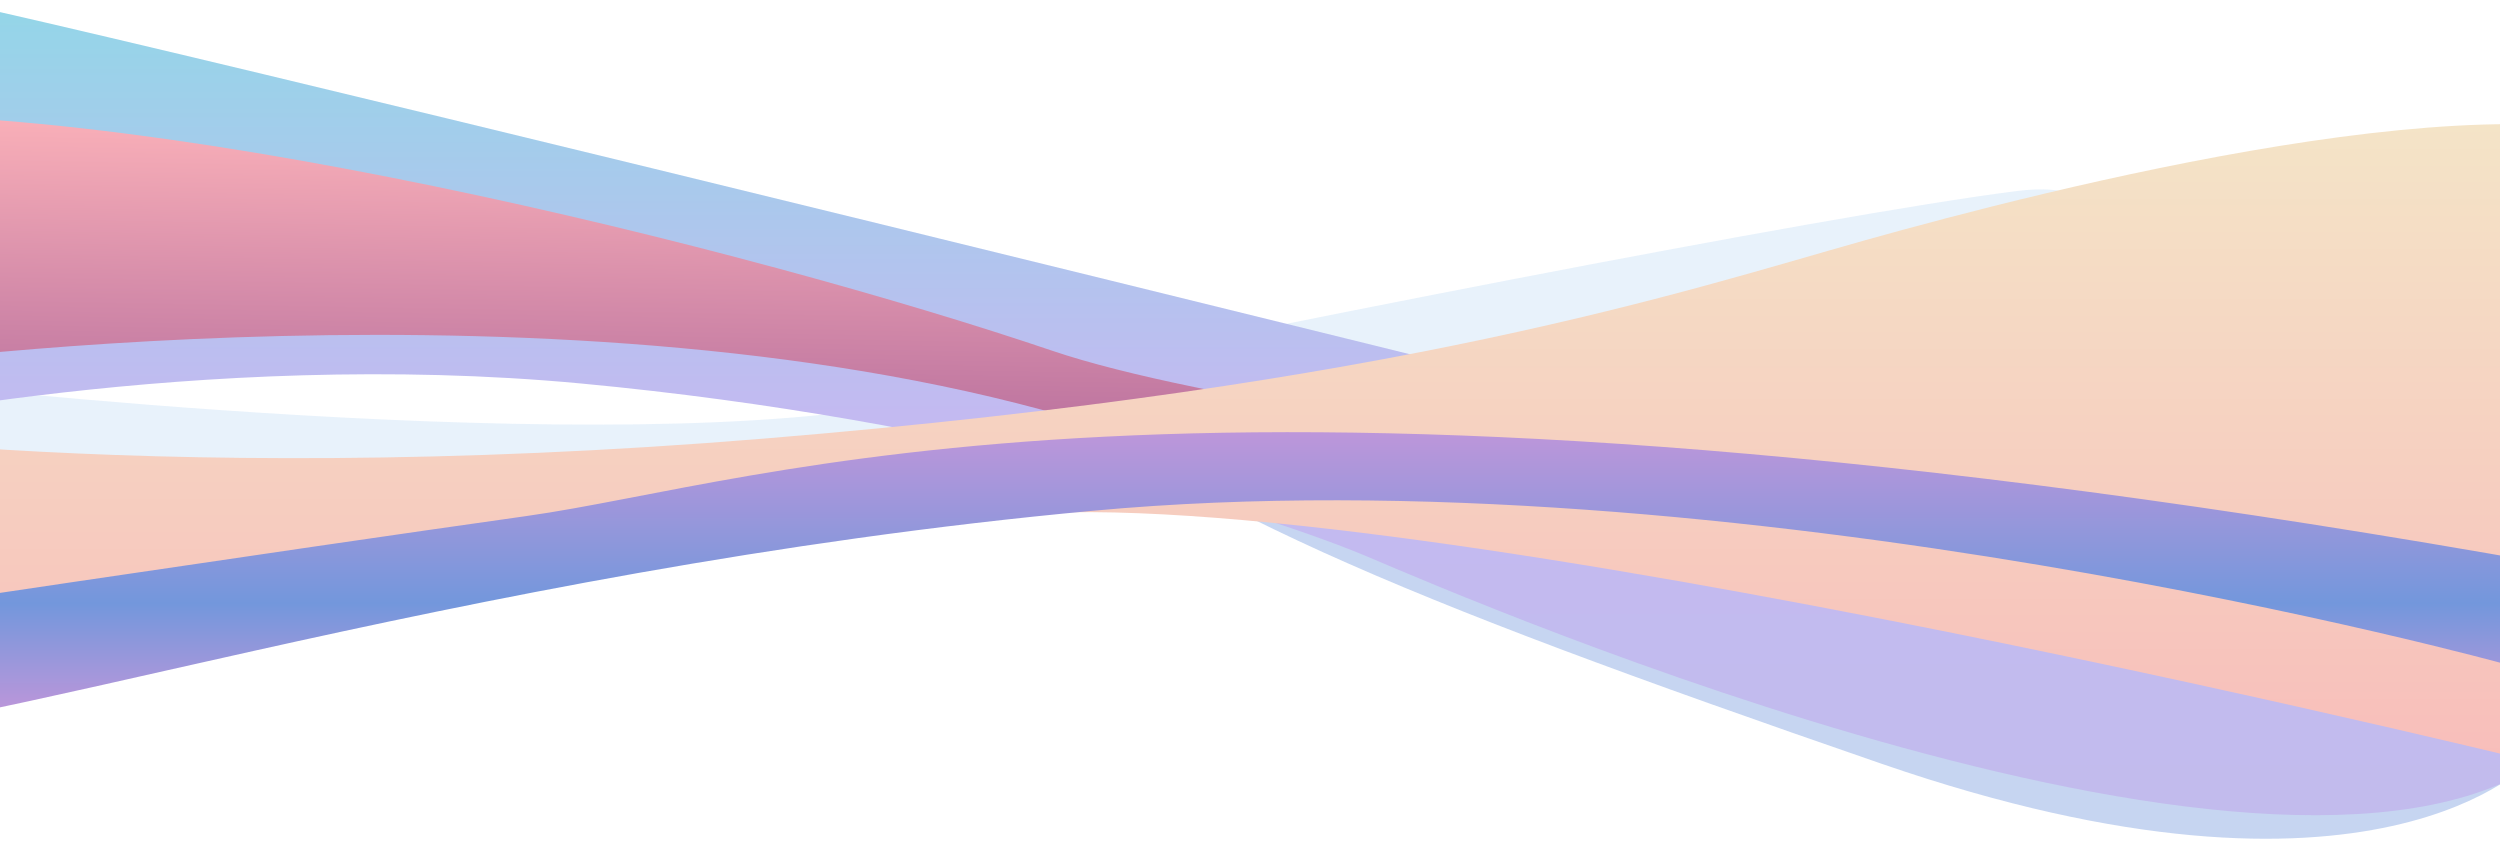 <svg xmlns="http://www.w3.org/2000/svg" xmlns:xlink="http://www.w3.org/1999/xlink" width="1440" height="489" viewBox="0 0 1440 489">
  <defs>
    <style>
      .cls-1 {
        fill: #7397dc;
        opacity: 0.41;
      }

      .cls-1, .cls-2, .cls-3, .cls-4, .cls-5, .cls-6 {
        fill-rule: evenodd;
      }

      .cls-2 {
        fill: #adcff0;
        opacity: 0.27;
      }

      .cls-3 {
        fill: url(#linear-gradient);
      }

      .cls-4 {
        fill: url(#linear-gradient-2);
      }

      .cls-5 {
        fill: url(#linear-gradient-3);
      }

      .cls-6 {
        fill: url(#linear-gradient-4);
      }
    </style>
    <linearGradient id="linear-gradient" x1="604" y1="469.562" x2="604" y2="-23.563" gradientUnits="userSpaceOnUse">
      <stop offset="0" stop-color="#c2bbed"/>
      <stop offset="0.47" stop-color="#c3baf1"/>
      <stop offset="1" stop-color="#8ed9e7"/>
    </linearGradient>
    <linearGradient id="linear-gradient-2" x1="635.282" y1="66.094" x2="630.096" y2="363.25" gradientUnits="userSpaceOnUse">
      <stop offset="0" stop-color="#feb4ba"/>
      <stop offset="1" stop-color="#91498e"/>
    </linearGradient>
    <linearGradient id="linear-gradient-3" x1="693.765" y1="445.5" x2="693.765" y2="71.5" gradientUnits="userSpaceOnUse">
      <stop offset="0" stop-color="#f8bdba"/>
      <stop offset="1" stop-color="#f4e4c7"/>
    </linearGradient>
    <linearGradient id="linear-gradient-4" x1="834.376" y1="439.219" x2="834.376" y2="248.938" gradientUnits="userSpaceOnUse">
      <stop offset="0" stop-color="#df96d9"/>
      <stop offset="0.482" stop-color="#7397dc"/>
      <stop offset="1" stop-color="#bd96da"/>
    </linearGradient>
  </defs>
  <path class="cls-1" d="M1458,438s-89.5,100.192-374,2S680.5,291.728,572,204s-678-84-678-84L106,92l516,96L832,288s310.5,86.257,344,86S1458,438,1458,438Z"/>
  <path class="cls-2" d="M-54,220s412.5,47.884,586,10,520.5-106.313,630-120,4,130,4,130L560,298l-74-16H120L-20,328Z"/>
  <path class="cls-3" d="M-104.169,248.032c10.56-1.691,218.369-47.855,439.085-27.117s394.109,74.8,453.688,100.124,533.346,229.649,682.1,112.639c2.74-39.988,7.3-64.663,7.3-64.663S110.159,28.424-46.807-3.322s-204.42-16.687-204.42-16.687L-270,137.478S-114.729,249.722-104.169,248.032Z"/>
  <path class="cls-4" d="M-100,214s396.5-59.858,700,22,850.5,178,870,96-84-26-84-26S776.5,259.786,606,202,70.5,51.663-126,68-100,214-100,214Z"/>
  <path class="cls-5" d="M1487.23,445.486S805.43,275.95,581.936,296.759-120.34,418.27-183.253,396.988s24.788-154.115,24.788-154.115,232.116,39.985,599.218,9.7,530.108-85.148,633.707-114.239S1450.99,39.2,1543.27,88.758s29.1,241.412,29.1,241.412Z"/>
  <path class="cls-6" d="M1442.99,382.51S999.72,259.994,629.62,294.189-39.59,432.1-114.945,422.562c3.209-40.317,5.135-64.7,5.135-64.7S163.24,316.94,303.038,297.27,676.219,187.717,1433.75,318.837s49.29,120.157,49.29,120.157Z"/>
</svg>
